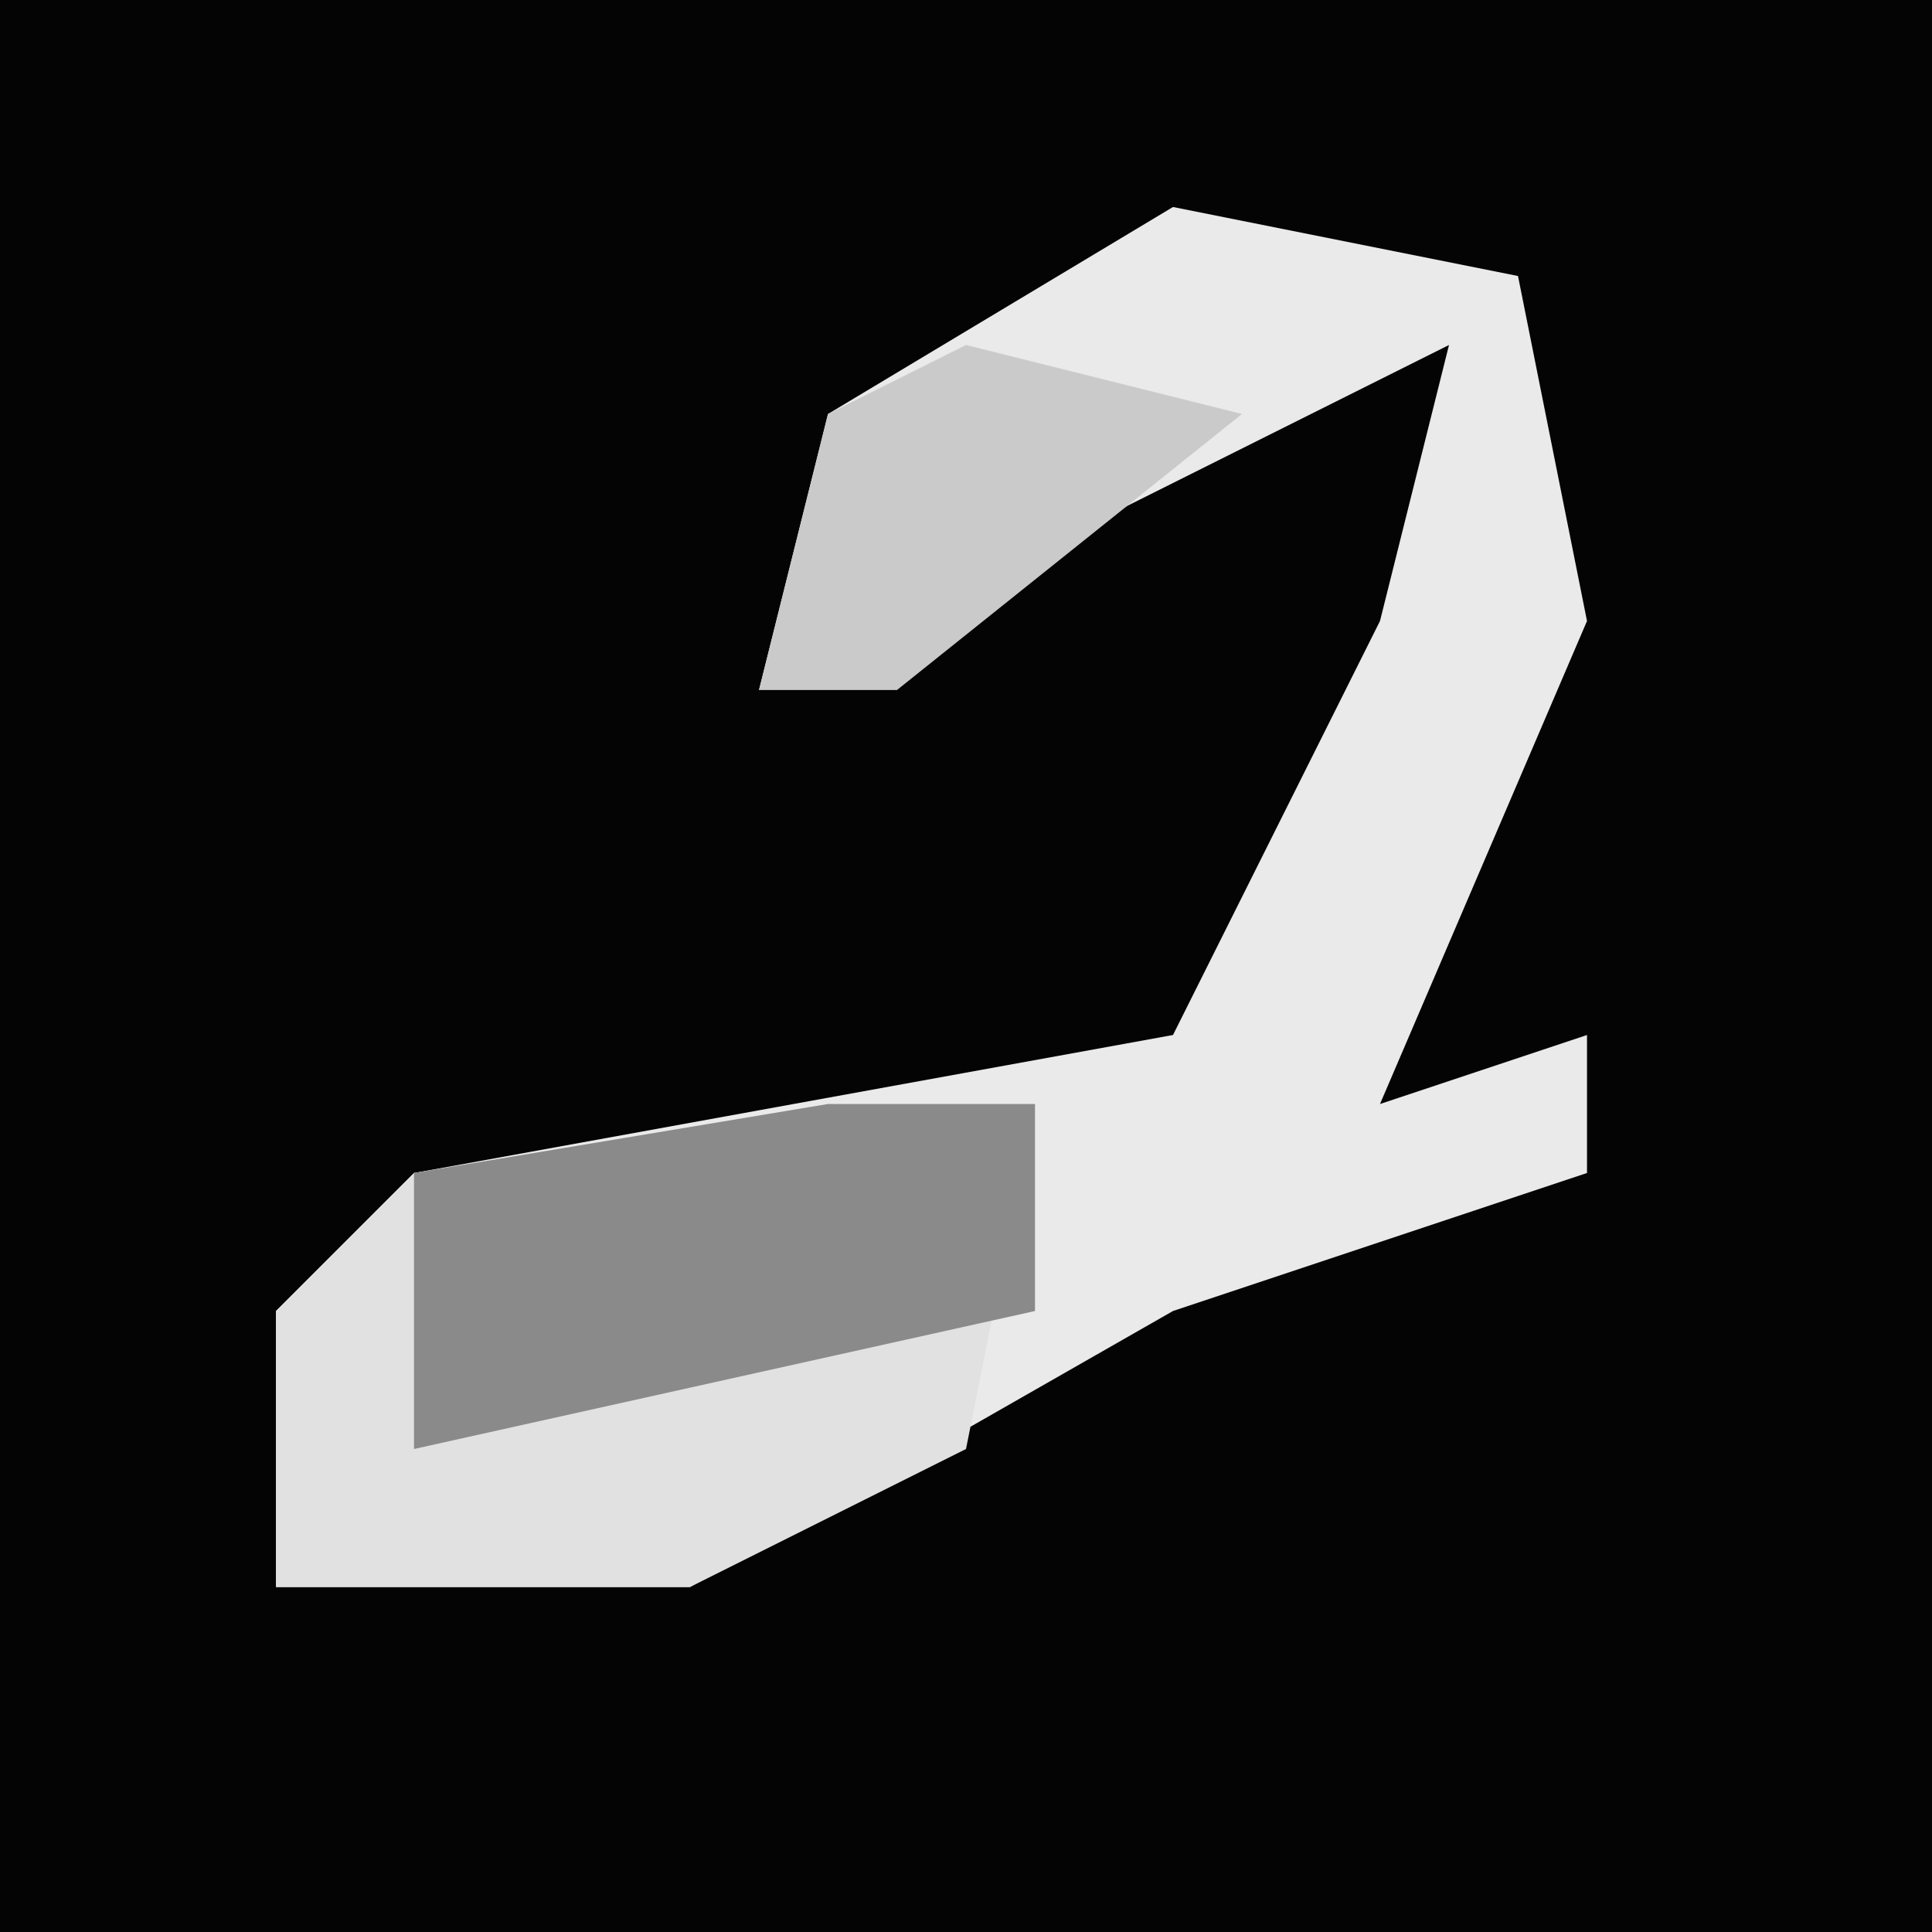 <?xml version="1.0" encoding="UTF-8"?>
<svg version="1.1" xmlns="http://www.w3.org/2000/svg" width="28" height="28">
<path d="M0,0 L28,0 L28,28 L0,28 Z " fill="#040404" transform="translate(0,0)"/>
<path d="M0,0 L5,1 L6,6 L3,13 L6,12 L6,14 L0,16 L-7,20 L-13,20 L-13,16 L-11,14 L0,12 L3,6 L4,2 L-2,5 L-6,7 L-5,3 Z " fill="#EAEAEA" transform="translate(17,3)"/>
<path d="M0,0 L3,0 L2,5 L-2,7 L-8,7 L-8,3 L-6,1 Z " fill="#E1E1E1" transform="translate(12,16)"/>
<path d="M0,0 L3,0 L3,3 L-6,5 L-6,1 Z " fill="#8A8A8A" transform="translate(12,16)"/>
<path d="M0,0 L4,1 L-1,5 L-3,5 L-2,1 Z " fill="#CACACA" transform="translate(14,5)"/>
</svg>

